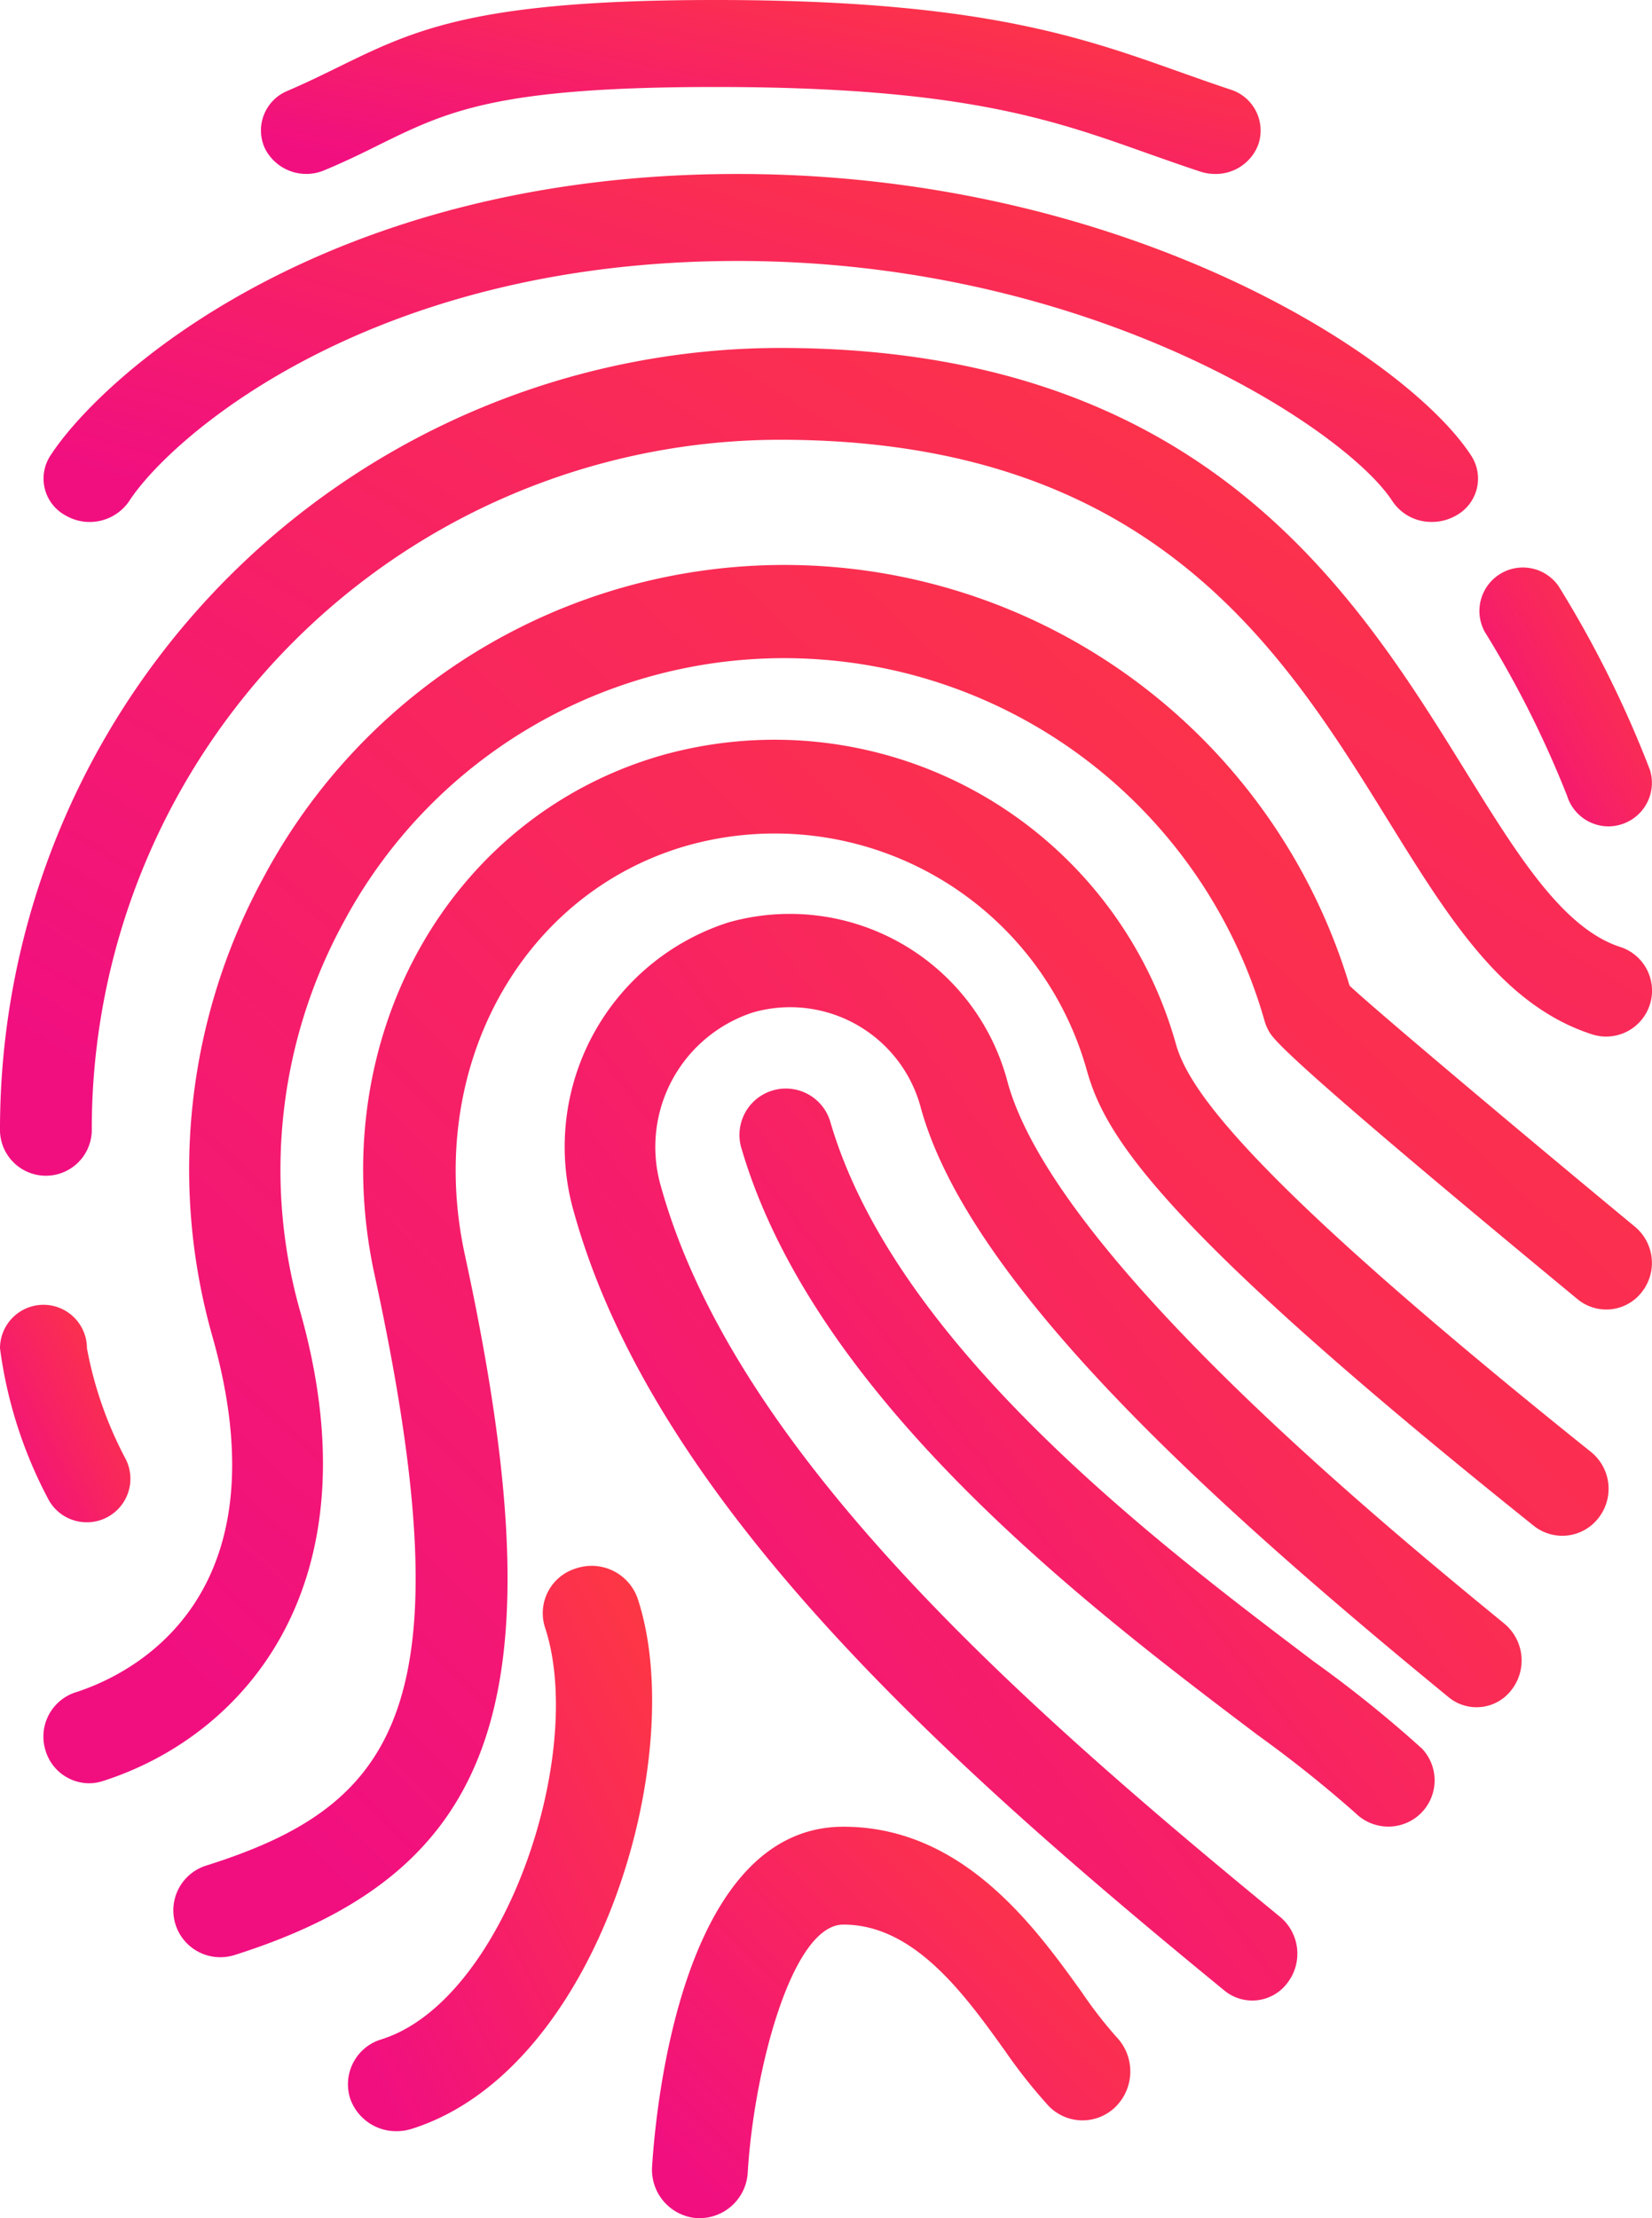 <svg id="fingerprint" xmlns="http://www.w3.org/2000/svg" xmlns:xlink="http://www.w3.org/1999/xlink" width="38" height="51" viewBox="0 0 38 51">
  <defs>
    <linearGradient id="linear-gradient" x1="1" x2="0" y2="0.817" gradientUnits="objectBoundingBox">
      <stop offset="0" stop-color="#ff3c3c"/>
      <stop offset="1" stop-color="#f10f80"/>
    </linearGradient>
  </defs>
  <path id="Shape" d="M21.606,16.333C18.783,14.019,11.284,7.868,10.18,3.891A5.178,5.178,0,0,0,3.757.208,5.416,5.416,0,0,0,.2,6.864c1.868,6.731,8.7,12.771,14.961,17.9a1.01,1.01,0,0,0,1.457-.179,1.1,1.1,0,0,0-.17-1.51C10.446,18.153,3.9,12.386,2.2,6.268A3.252,3.252,0,0,1,4.33,2.275,3.109,3.109,0,0,1,8.185,4.485c1.136,4.089,6.772,9.138,12.134,13.535a1.011,1.011,0,0,0,1.457-.176A1.1,1.1,0,0,0,21.606,16.333Z" transform="translate(13 21)" fill="url(#linear-gradient)"/>
  <path id="Shape-2" data-name="Shape" d="M36.612,15.208c-2.456-2.029-6.045-5.046-6.569-5.546a13.577,13.577,0,0,0-24.975-2.5A14.036,14.036,0,0,0,3.89,17.742c1.724,6.1-1.976,7.793-3.152,8.168a1.07,1.07,0,0,0-.69,1.34,1.052,1.052,0,0,0,1,.751,1.028,1.028,0,0,0,.311-.049c3.217-1.023,6.337-4.466,4.546-10.8a11.888,11.888,0,0,1,1-8.951A11.492,11.492,0,0,1,28.09,10.479a1.109,1.109,0,0,0,.1.235c.109.184.334.571,7.094,6.154a1.035,1.035,0,0,0,1.478-.156A1.083,1.083,0,0,0,36.612,15.208Z" transform="translate(1 13)" fill="url(#linear-gradient)"/>
  <path id="Shape-3" data-name="Shape" d="M32.6,16.386c-7.9-6.328-9.253-8.334-9.549-9.374A9.588,9.588,0,0,0,11.191.375C6.277,1.805,3.45,6.932,4.614,12.3c2.15,9.9.545,12.2-3.867,13.592A1.078,1.078,0,0,0,1.065,28a1.125,1.125,0,0,0,.315-.045c6.164-1.947,7.5-6.012,5.312-16.11C5.77,7.6,7.957,3.561,11.777,2.45A7.453,7.453,0,0,1,21,7.611c.415,1.465,1.552,3.483,10.275,10.466A1.053,1.053,0,0,0,32.77,17.9,1.087,1.087,0,0,0,32.6,16.386Z" transform="translate(4 17)" fill="url(#linear-gradient)"/>
  <path id="Shape-4" data-name="Shape" d="M15.688,15.185a28.2,28.2,0,0,0-2.46-1.978C9.618,10.479,3.577,5.915,2.092.768a1.067,1.067,0,0,0-2.05.589C1.723,7.183,8.119,12.015,11.94,14.9a28.545,28.545,0,0,1,2.24,1.787,1.074,1.074,0,0,0,.755.31,1.063,1.063,0,0,0,.753-1.815Z" transform="translate(17 25)" fill="url(#linear-gradient)"/>
  <path id="Shape-5" data-name="Shape" d="M10.678,4.831a10.016,10.016,0,0,1-.788-1.017C8.8,2.295,7.145,0,4.4,0,.671,0,.084,6.5,0,7.805A1.117,1.117,0,0,0,1.032,9c.024,0,.046,0,.07,0A1.112,1.112,0,0,0,2.2,7.945C2.341,5.618,3.21,2.25,4.4,2.25c1.632,0,2.787,1.606,3.716,2.9A11.994,11.994,0,0,0,9.123,6.422a1.083,1.083,0,0,0,1.555,0A1.144,1.144,0,0,0,10.678,4.831Z" transform="translate(15 42)" fill="url(#linear-gradient)"/>
  <path id="Shape-6" data-name="Shape" d="M6.669.757a1.12,1.12,0,0,0-1.407-.7,1.075,1.075,0,0,0-.726,1.36c.957,2.9-.928,8.58-3.761,9.471a1.078,1.078,0,0,0-.719,1.365A1.119,1.119,0,0,0,1.122,13a1.167,1.167,0,0,0,.343-.052C5.779,11.594,7.859,4.355,6.669.757Z" transform="translate(8 36)" fill="url(#linear-gradient)"/>
  <path id="Shape-7" data-name="Shape" d="M37.27,13.773c-1.319-.429-2.356-2.1-3.557-4.039C31.169,5.626,27.684,0,17.943,0A17.964,17.964,0,0,0,0,17.944a1.056,1.056,0,1,0,2.111,0A15.849,15.849,0,0,1,17.944,2.111c8.564,0,11.564,4.843,13.975,8.734,1.419,2.291,2.643,4.269,4.7,4.936a1.055,1.055,0,1,0,.652-2.008Z" transform="translate(0 8)" fill="url(#linear-gradient)"/>
  <path id="Shape-8" data-name="Shape" d="M2.894,3.552A8.874,8.874,0,0,1,2,1,1,1,0,1,0,0,1,10.234,10.234,0,0,0,1.1,4.448,1,1,0,0,0,2,5a.981.981,0,0,0,.446-.106A1,1,0,0,0,2.894,3.552Z" transform="translate(0 30)" fill="url(#linear-gradient)"/>
  <path id="Shape-9" data-name="Shape" d="M32.845,6.482C31.384,4.22,24.935,0,15.968,0,6.432,0,1.32,4.678.155,6.482A.963.963,0,0,0,.513,7.854a1.1,1.1,0,0,0,1.461-.336C2.9,6.086,7.456,2,15.968,2c8.184,0,14.007,3.894,15.057,5.518A1.076,1.076,0,0,0,31.936,8a1.111,1.111,0,0,0,.551-.144A.966.966,0,0,0,32.845,6.482Z" transform="translate(1 4)" fill="url(#linear-gradient)"/>
  <path id="Shape-10" data-name="Shape" d="M22.295,2.056c-.406-.134-.79-.272-1.175-.408C18.841.838,16.485,0,10.455,0,4.93,0,3.543.68,1.787,1.54c-.355.174-.73.358-1.171.548A.984.984,0,0,0,.092,3.409a1.065,1.065,0,0,0,1.382.5c.479-.2.886-.4,1.271-.592C4.3,2.554,5.435,2,10.455,2c5.653,0,7.733.74,9.935,1.524.4.14.8.284,1.223.422A1.122,1.122,0,0,0,21.954,4a1.047,1.047,0,0,0,.989-.674A.989.989,0,0,0,22.295,2.056Z" transform="translate(6)" fill="url(#linear-gradient)"/>
  <path id="Shape-11" data-name="Shape" d="M3.952,4.7A25.131,25.131,0,0,0,1.852.478a1,1,0,0,0-1.7,1.048A23.684,23.684,0,0,1,2.048,5.3,1,1,0,0,0,3,6a1.016,1.016,0,0,0,.3-.048A1,1,0,0,0,3.952,4.7Z" transform="translate(34 13)" fill="url(#linear-gradient)"/>
</svg>
